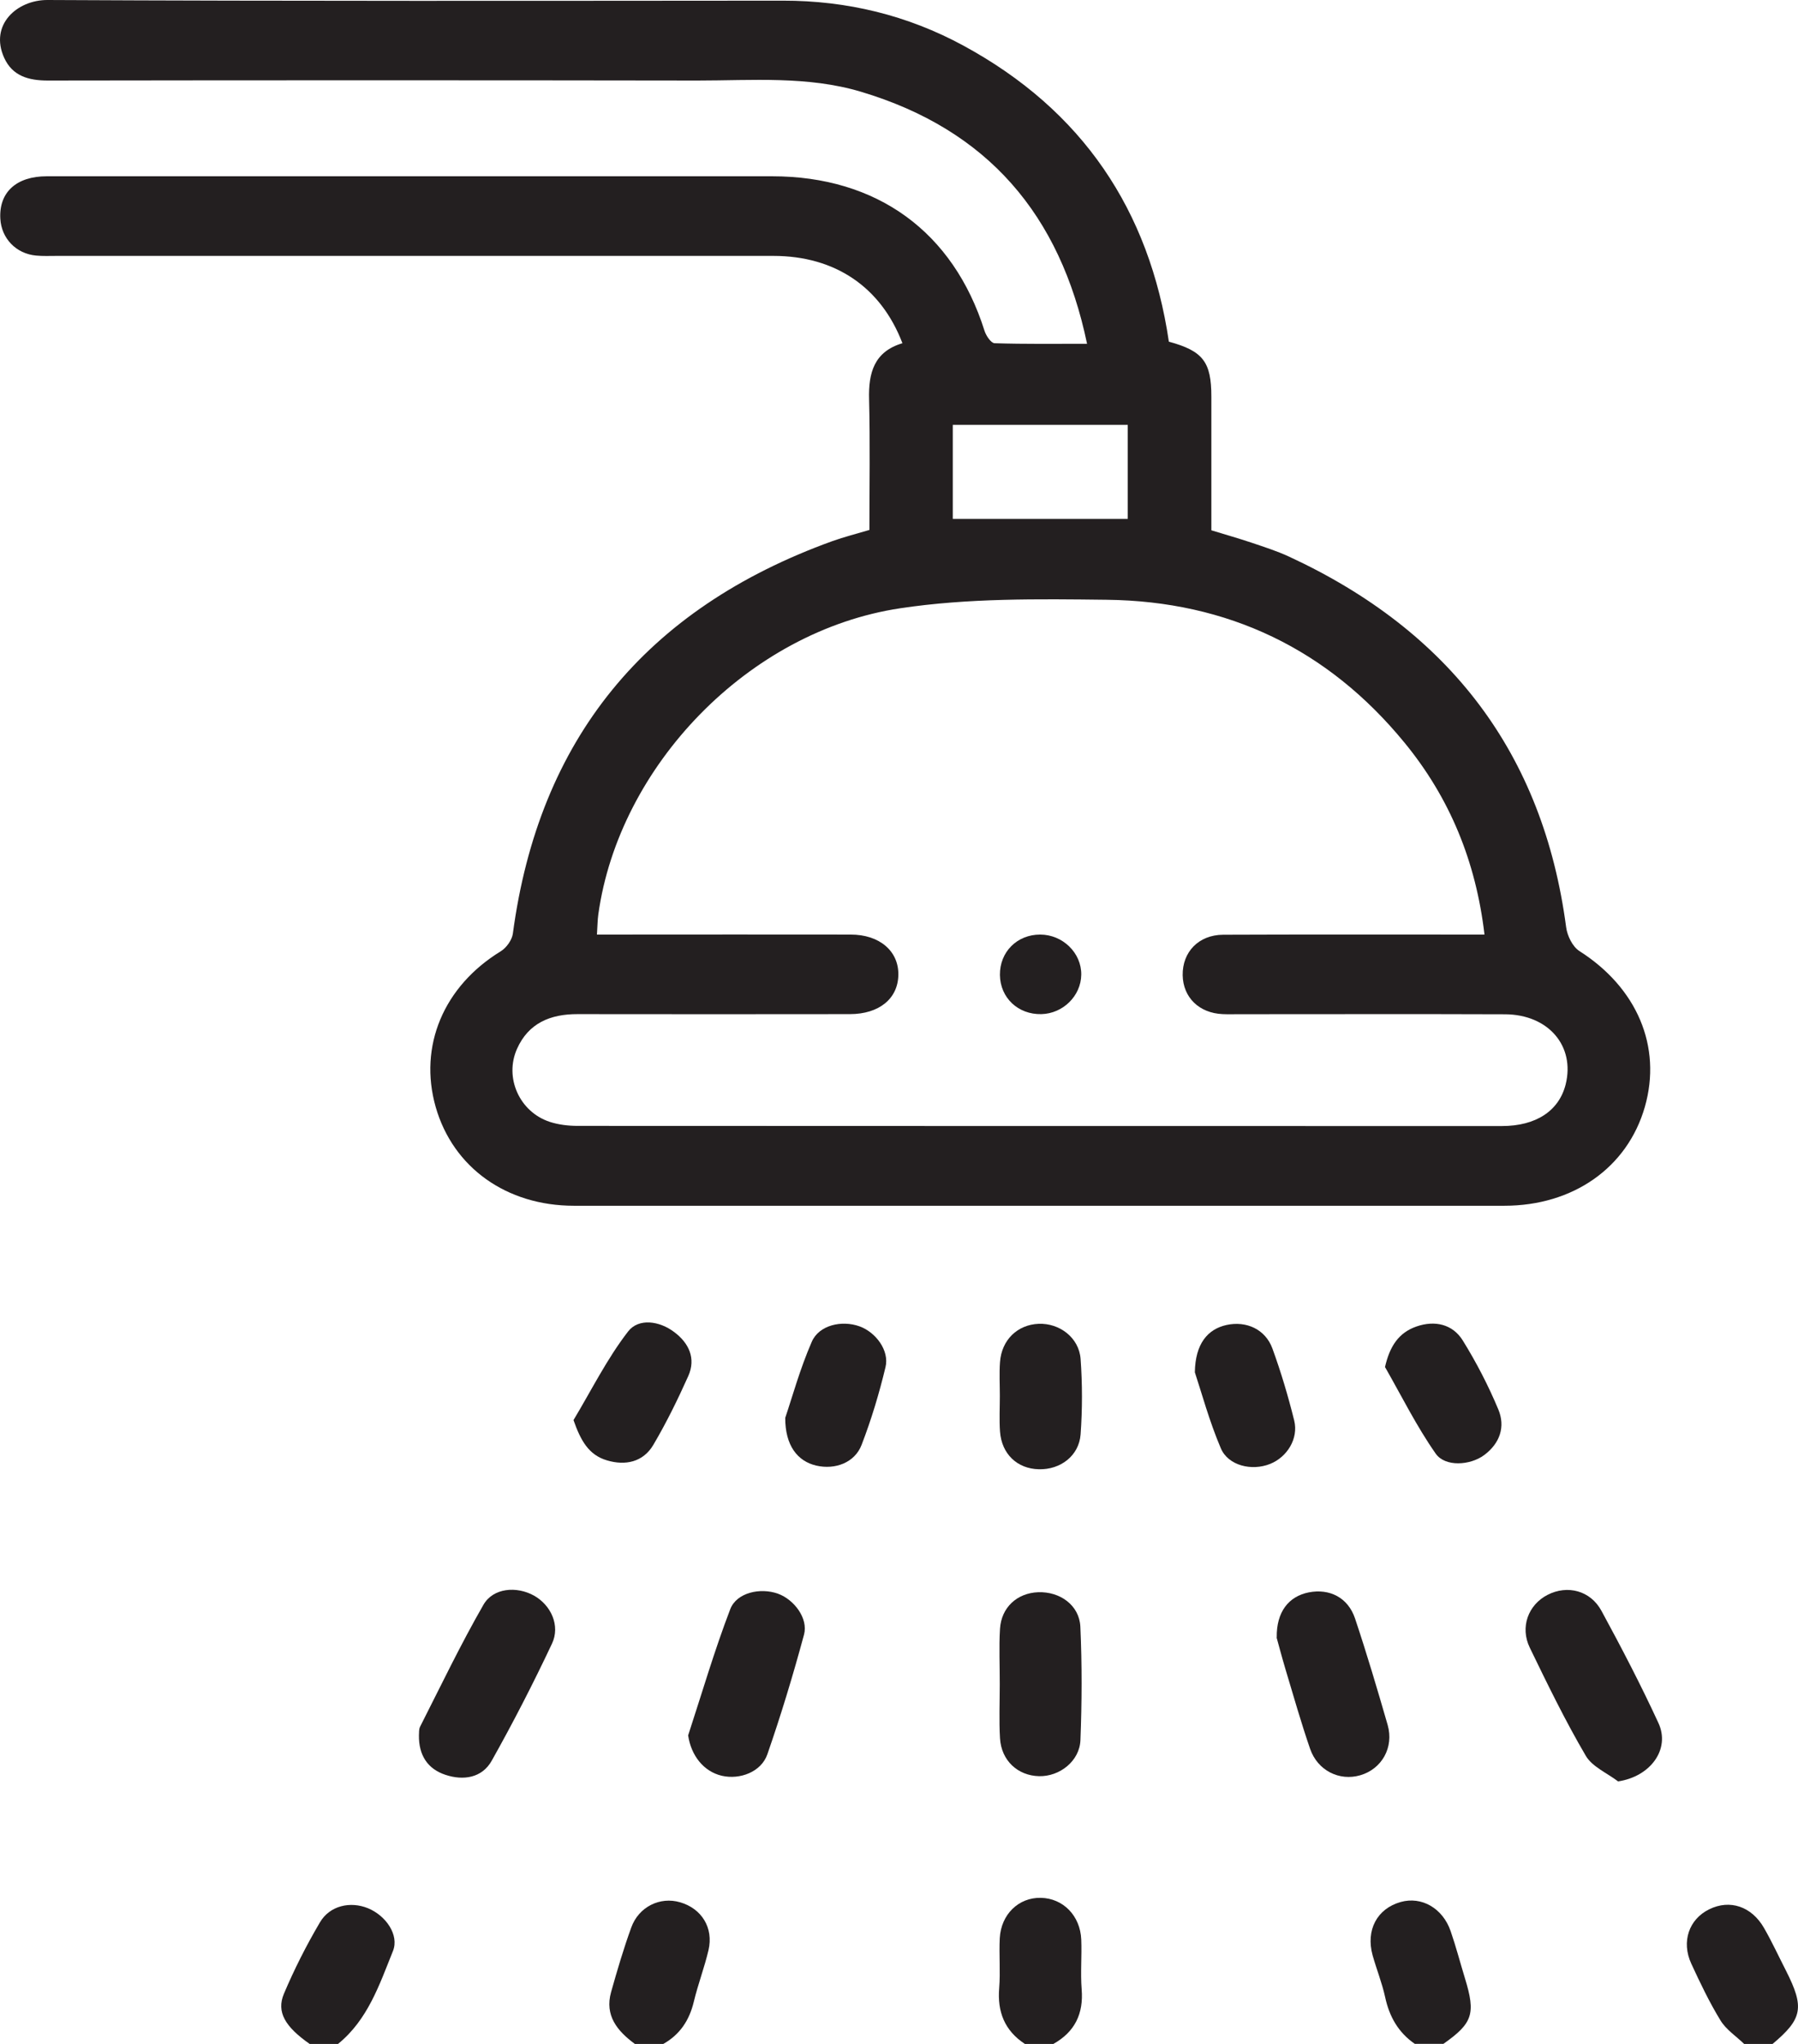 <svg width="22" height="25" viewBox="0 0 22 25" fill="none" xmlns="http://www.w3.org/2000/svg">
<path d="M17.66 25C18.02 24.747 18.058 24.632 17.926 24.201C17.867 24.008 17.816 23.812 17.75 23.621C17.653 23.339 17.394 23.192 17.138 23.264C16.849 23.346 16.71 23.607 16.795 23.916C16.843 24.087 16.91 24.253 16.948 24.426C16.999 24.664 17.108 24.859 17.311 24.999H17.659L17.66 25Z" fill="#231F20"/>
<path d="M4.136 25C4.502 24.703 4.643 24.273 4.808 23.864C4.887 23.668 4.722 23.43 4.502 23.34C4.286 23.252 4.034 23.308 3.914 23.514C3.749 23.794 3.601 24.086 3.474 24.386C3.38 24.61 3.489 24.79 3.789 25H4.136Z" fill="#231F20"/>
<path d="M8.116 25C8.321 24.885 8.435 24.709 8.489 24.485C8.54 24.272 8.619 24.066 8.669 23.853C8.733 23.58 8.585 23.343 8.32 23.267C8.077 23.196 7.816 23.321 7.724 23.576C7.63 23.834 7.552 24.1 7.477 24.366C7.397 24.652 7.552 24.841 7.768 25H8.116Z" fill="#231F20"/>
<path d="M21.689 25C22.056 24.692 22.081 24.554 21.853 24.104C21.764 23.93 21.682 23.752 21.585 23.583C21.433 23.317 21.166 23.229 20.914 23.353C20.666 23.474 20.57 23.749 20.694 24.018C20.803 24.254 20.916 24.491 21.052 24.713C21.12 24.825 21.243 24.905 21.341 25H21.689H21.689Z" fill="#231F20"/>
<path d="M12.889 25C13.153 24.852 13.259 24.629 13.235 24.332C13.219 24.13 13.238 23.926 13.23 23.724C13.218 23.431 13.008 23.219 12.736 23.213C12.464 23.207 12.248 23.415 12.233 23.708C12.223 23.911 12.242 24.115 12.226 24.316C12.202 24.606 12.291 24.836 12.54 25H12.888H12.889Z" fill="#231F20"/>
<path d="M14.822 6.486C14.822 5.925 14.822 5.388 14.822 4.852C14.822 4.425 14.719 4.293 14.302 4.179C14.065 2.572 13.245 1.349 11.79 0.559C11.105 0.187 10.365 0.007 9.579 0.008C6.58 0.01 3.58 0.015 0.582 9.35108e-06C0.209 -0.002 -0.132 0.303 0.051 0.707C0.152 0.929 0.348 0.985 0.583 0.985C3.234 0.981 5.885 0.981 8.536 0.985C9.205 0.985 9.88 0.927 10.534 1.122C12.086 1.586 12.972 2.626 13.301 4.205C12.905 4.205 12.537 4.21 12.169 4.198C12.126 4.196 12.066 4.107 12.047 4.048C11.665 2.836 10.733 2.156 9.445 2.156C6.488 2.156 3.53 2.156 0.573 2.156C0.199 2.156 -0.014 2.353 0.004 2.675C0.017 2.916 0.197 3.104 0.442 3.126C0.524 3.134 0.607 3.13 0.69 3.13C3.615 3.13 6.539 3.129 9.463 3.13C10.217 3.13 10.779 3.51 11.042 4.198C10.695 4.301 10.625 4.561 10.634 4.884C10.647 5.411 10.638 5.94 10.638 6.482C10.48 6.529 10.329 6.567 10.184 6.619C7.895 7.446 6.592 9.045 6.275 11.421C6.264 11.498 6.197 11.592 6.128 11.635C5.429 12.062 5.119 12.795 5.331 13.54C5.543 14.28 6.196 14.748 7.023 14.748C10.817 14.748 14.612 14.748 18.406 14.748C19.25 14.748 19.913 14.281 20.126 13.539C20.338 12.799 20.028 12.08 19.326 11.633C19.241 11.579 19.177 11.446 19.163 11.341C18.882 9.216 17.736 7.717 15.772 6.808C15.623 6.739 15.465 6.689 15.308 6.636C15.153 6.584 14.994 6.539 14.821 6.486H14.822ZM18.164 11.431C18.054 11.431 17.964 11.431 17.874 11.431C16.905 11.431 15.935 11.429 14.966 11.433C14.666 11.435 14.467 11.644 14.471 11.928C14.476 12.2 14.672 12.392 14.961 12.404C15.027 12.407 15.094 12.405 15.16 12.405C16.245 12.405 17.331 12.402 18.416 12.406C18.947 12.409 19.274 12.795 19.157 13.264C19.076 13.586 18.796 13.773 18.377 13.773C14.608 13.773 10.838 13.773 7.068 13.771C6.954 13.771 6.835 13.757 6.727 13.722C6.356 13.6 6.169 13.181 6.326 12.829C6.466 12.514 6.734 12.403 7.068 12.404C8.178 12.406 9.289 12.405 10.399 12.404C10.757 12.404 10.989 12.214 10.992 11.922C10.996 11.632 10.761 11.431 10.409 11.431C9.465 11.429 8.52 11.431 7.575 11.431H7.304C7.311 11.328 7.311 11.255 7.321 11.183C7.574 9.37 9.157 7.719 11.015 7.44C11.844 7.315 12.699 7.326 13.541 7.336C15.025 7.353 16.249 7.942 17.183 9.081C17.741 9.76 18.059 10.539 18.164 11.431ZM11.658 6.347V5.197H13.799V6.347H11.658Z" fill="#231F20"/>
<path d="M19.798 21.789C20.195 21.73 20.441 21.395 20.292 21.074C20.078 20.61 19.841 20.155 19.596 19.704C19.46 19.453 19.178 19.383 18.936 19.507C18.7 19.628 18.596 19.901 18.718 20.153C18.934 20.599 19.152 21.047 19.403 21.475C19.481 21.609 19.663 21.686 19.799 21.789H19.798Z" fill="#231F20"/>
<path d="M5.126 21.223C5.122 21.47 5.234 21.637 5.449 21.708C5.669 21.782 5.899 21.747 6.017 21.535C6.28 21.067 6.525 20.59 6.754 20.104C6.858 19.884 6.742 19.634 6.535 19.517C6.321 19.398 6.034 19.421 5.915 19.629C5.636 20.114 5.394 20.62 5.14 21.12C5.123 21.154 5.129 21.199 5.126 21.223V21.223Z" fill="#231F20"/>
<path d="M8.42 21.226C8.456 21.472 8.609 21.668 8.832 21.72C9.054 21.771 9.314 21.673 9.389 21.458C9.557 20.975 9.705 20.485 9.838 19.993C9.891 19.796 9.718 19.565 9.519 19.493C9.304 19.416 9.013 19.478 8.935 19.683C8.741 20.189 8.589 20.71 8.42 21.226V21.226Z" fill="#231F20"/>
<path d="M15.62 20.028C15.645 20.118 15.684 20.266 15.728 20.414C15.826 20.74 15.919 21.068 16.03 21.39C16.122 21.657 16.389 21.788 16.643 21.714C16.907 21.638 17.058 21.374 16.979 21.098C16.853 20.662 16.724 20.226 16.58 19.796C16.494 19.54 16.268 19.427 16.013 19.477C15.769 19.526 15.617 19.714 15.622 20.028H15.62Z" fill="#231F20"/>
<path d="M12.233 20.604C12.233 20.823 12.223 21.043 12.236 21.262C12.252 21.534 12.453 21.719 12.714 21.725C12.965 21.731 13.21 21.541 13.22 21.284C13.238 20.822 13.24 20.359 13.219 19.896C13.206 19.633 12.969 19.465 12.702 19.475C12.446 19.485 12.252 19.66 12.236 19.922C12.222 20.148 12.234 20.376 12.233 20.604V20.604Z" fill="#231F20"/>
<path d="M7.017 17.369C7.106 17.623 7.204 17.796 7.426 17.862C7.652 17.93 7.868 17.883 7.992 17.676C8.153 17.404 8.293 17.118 8.422 16.83C8.517 16.616 8.43 16.428 8.251 16.294C8.07 16.156 7.814 16.119 7.685 16.286C7.426 16.621 7.236 17.006 7.017 17.37V17.369Z" fill="#231F20"/>
<path d="M16.948 16.723C17.151 17.078 17.333 17.446 17.567 17.78C17.683 17.945 17.988 17.924 18.158 17.799C18.353 17.655 18.422 17.451 18.333 17.239C18.212 16.949 18.065 16.665 17.899 16.397C17.774 16.195 17.555 16.147 17.331 16.225C17.116 16.3 17.005 16.463 16.946 16.723H16.948Z" fill="#231F20"/>
<path d="M14.62 16.785C14.701 17.029 14.796 17.382 14.938 17.715C15.029 17.928 15.317 17.995 15.54 17.906C15.749 17.823 15.89 17.596 15.836 17.376C15.762 17.078 15.674 16.782 15.569 16.494C15.483 16.259 15.251 16.154 15.009 16.206C14.775 16.257 14.625 16.438 14.62 16.785V16.785Z" fill="#231F20"/>
<path d="M9.608 17.342C9.607 17.682 9.759 17.873 9.987 17.926C10.219 17.98 10.46 17.89 10.543 17.671C10.662 17.362 10.758 17.043 10.835 16.721C10.884 16.52 10.717 16.295 10.517 16.223C10.3 16.145 10.022 16.207 9.933 16.411C9.788 16.743 9.692 17.095 9.608 17.342Z" fill="#231F20"/>
<path d="M12.234 17.073C12.234 17.219 12.226 17.365 12.236 17.51C12.256 17.785 12.447 17.965 12.711 17.971C12.975 17.978 13.203 17.806 13.222 17.544C13.244 17.238 13.244 16.928 13.222 16.622C13.203 16.362 12.965 16.182 12.709 16.192C12.45 16.202 12.255 16.389 12.236 16.66C12.226 16.797 12.234 16.935 12.234 17.073V17.073Z" fill="#231F20"/>
<path d="M12.235 11.925C12.238 12.204 12.457 12.411 12.742 12.404C13.006 12.398 13.227 12.181 13.23 11.922C13.234 11.656 13.003 11.431 12.727 11.431C12.444 11.431 12.232 11.644 12.235 11.924V11.925Z" fill="#231F20"/>
</svg>
